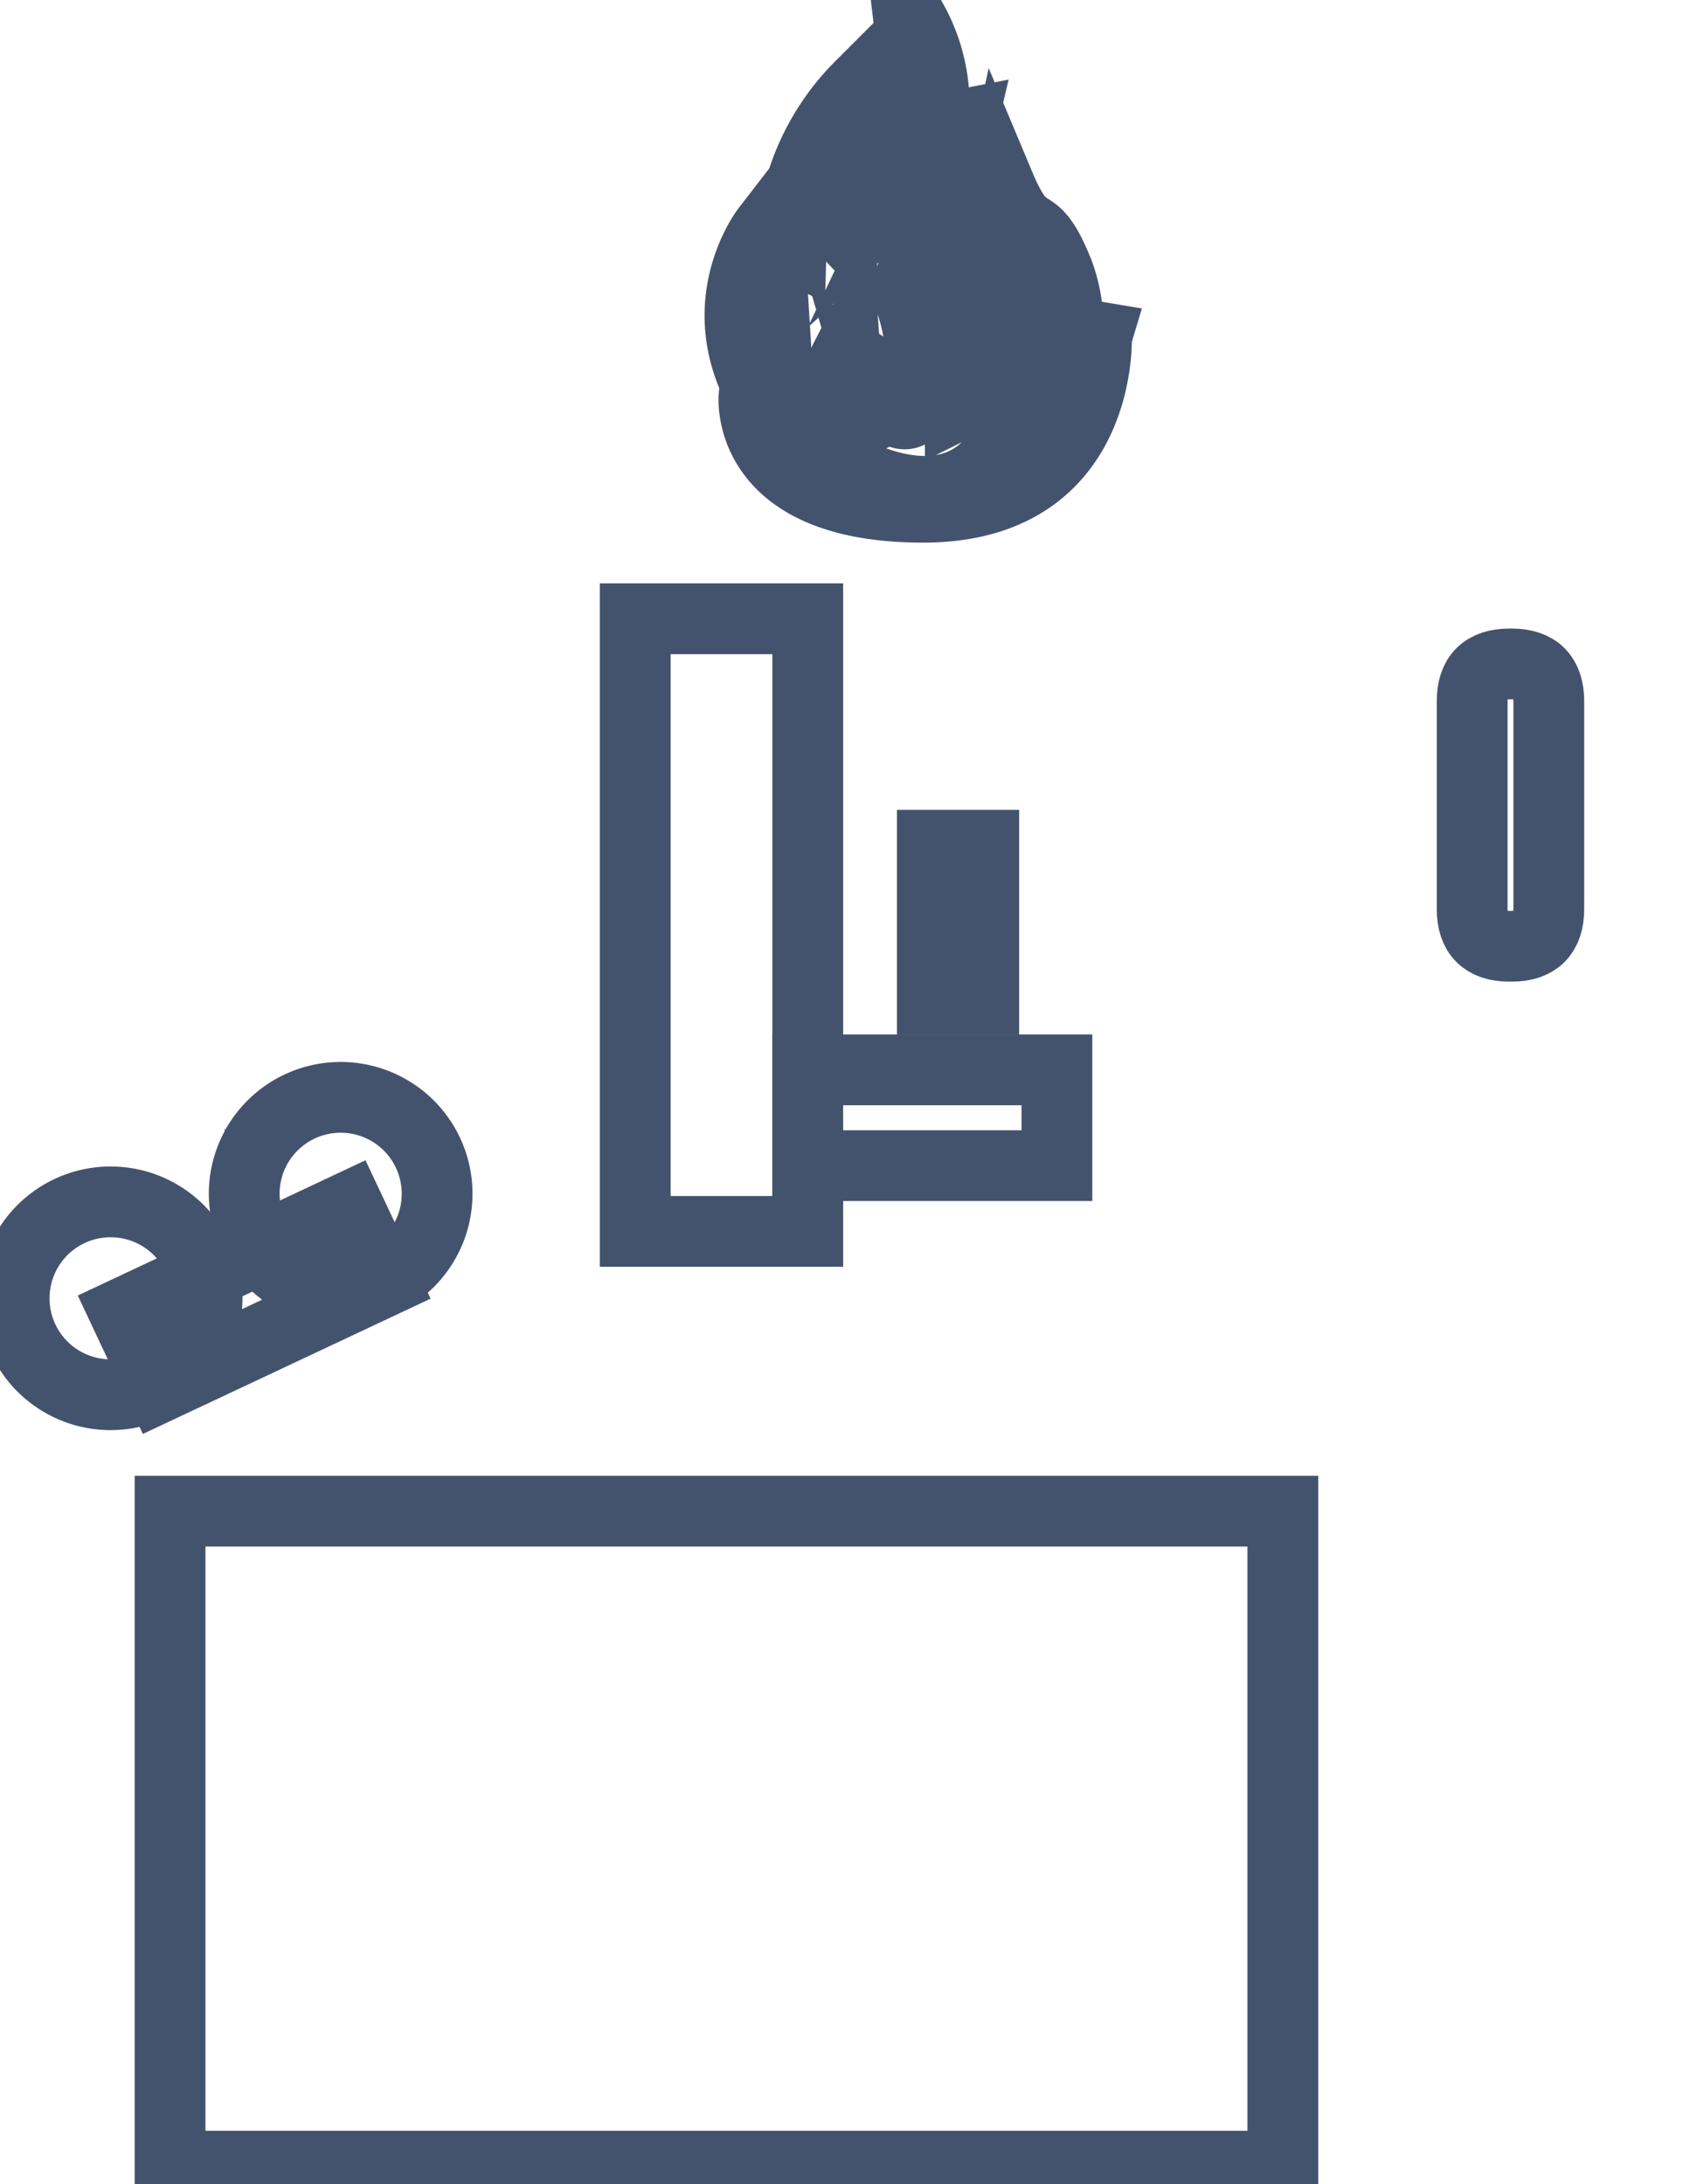 <svg data-v-9833e8b2="" version="1.1" xmlns="http://www.w3.org/2000/svg" xmlns:xlink="http://www.w3.org/1999/xlink" width="19.5" height="25"><g data-v-9833e8b2=""><path data-v-9833e8b2="" transform="scale(0.162)" fill="none" stroke="rgba(68, 83, 109, 1)" paint-order="fill stroke markers" d="m12.013,106.774l78.607,0l0,46.28l-78.607,0l0,-46.28z" stroke-width="5" stroke-miterlimit="10" stroke-dasharray=""></path><path data-v-9833e8b2="" transform="scale(0.162)" fill="none" stroke="rgba(68, 83, 109, 1)" paint-order="fill stroke markers" d="m44.873,43.72l12.187,0l0,43.287l-12.187,0l0,-43.287z" stroke-width="5" stroke-miterlimit="10" stroke-dasharray=""></path><path data-v-9833e8b2="" transform="scale(0.162)" fill="none" stroke="rgba(68, 83, 109, 1)" paint-order="fill stroke markers" d="m57.06,75.594l17.6,0l0,6.767l-17.6,0l0,-6.767z" stroke-width="5" stroke-miterlimit="10" stroke-dasharray=""></path><path data-v-9833e8b2="" transform="scale(0.162)" fill="none" stroke="rgba(68, 83, 109, 1)" paint-order="fill stroke markers" d="m103.994,46.913m2.62,0l0.173,0q2.62,0 2.62,2.62l0,14.707q0,2.62 -2.62,2.62l-0.173,0q-2.62,0 -2.62,-2.62l0,-14.707q0,-2.62 2.62,-2.62z" stroke-width="5" stroke-miterlimit="10" stroke-dasharray=""></path><path data-v-9833e8b2="" transform="scale(0.162)" fill="none" stroke="rgba(68, 83, 109, 1)" paint-order="fill stroke markers" d="m65.86,59.72l3.633,0l0,10.893l-3.633,0l0,-10.893zm11.593,-35.927s-1.253,4.18 -3.267,4.393a10.94,10.94 0 0 0 0.567,-8.953c-1.9,-4.72 -2.167,-1.413 -4.147,-6.133c0,0 -0.493,2.28 0.913,6.46c0,0 -1.373,-0.813 -1.487,-1.9a5.113,5.113 0 0 0 -0.34,1.52s-2.207,-8.413 -1.753,-10.367c0,0 -1.407,0.273 -1.787,6.62a3.667,3.667 0 0 1 -0.153,-3.253a1.647,1.647 0 0 0 -1.18,0.433a12.12,12.12 0 0 0 -0.667,-11.613s0.493,4.12 0,5.26s-4.34,5.593 -4.567,9.88c0,0 -1.787,-1.9 1.18,-10.04a16.667,16.667 0 0 0 -4.873,11.287s-0.533,-0.267 -0.493,-1.407c0,0 -1.067,1.027 -0.913,3.473c0,0 -0.873,-1.74 -0.34,-3.207c0,0 -4.267,5.54 0.073,12.32a1.067,1.067 0 0 1 -0.953,-0.593s-0.793,7.867 11.953,7.867s12.233,-12.047 12.233,-12.047zm-7.467,8.933c-3.927,4.327 -10.493,0.253 -10.493,0.253s-1.693,-3.887 0.227,-7.64c0,0 0.22,3.053 1.207,3.82s1.38,-0.253 0.58,-2.993c0,0 1.92,1.213 2.053,2.993c0,0 1.56,0.953 1.513,-3.373s-1.56,-5.027 -0.62,-6.367c0,0 -0.093,0.893 1.607,3.18s1.74,5.927 1.74,5.927s3.213,-1.593 3.167,-4.52a7.14,7.14 0 0 1 -0.98,8.72z" stroke-width="5" stroke-miterlimit="10" stroke-dasharray=""></path><path data-v-9833e8b2="" transform="scale(0.162)" fill="none" stroke="rgba(68, 83, 109, 1)" paint-order="fill stroke markers" d="m8.82,92.737l15.8,-7.431l2.471,5.255l-15.8,7.431l-2.471,-5.255z" stroke-width="5" stroke-miterlimit="10" stroke-dasharray=""></path><path data-v-9833e8b2="" transform="scale(0.162)" fill="none" stroke="rgba(68, 83, 109, 1)" paint-order="fill stroke markers" d="m7.813,91.734m-6.813,0a6.813,6.813 0 1 0 13.627,0a6.813,6.813 0 1 0 -13.627,0z" stroke-width="5" stroke-miterlimit="10" stroke-dasharray=""></path><path data-v-9833e8b2="" transform="scale(0.162)" fill="none" stroke="rgba(68, 83, 109, 1)" paint-order="fill stroke markers" d="m24.065,84.348m-5.695,3.741a6.813,6.813 0 1 0 11.389,-7.481a6.813,6.813 0 1 0 -11.389,7.481z" stroke-width="5" stroke-miterlimit="10" stroke-dasharray=""></path></g></svg>